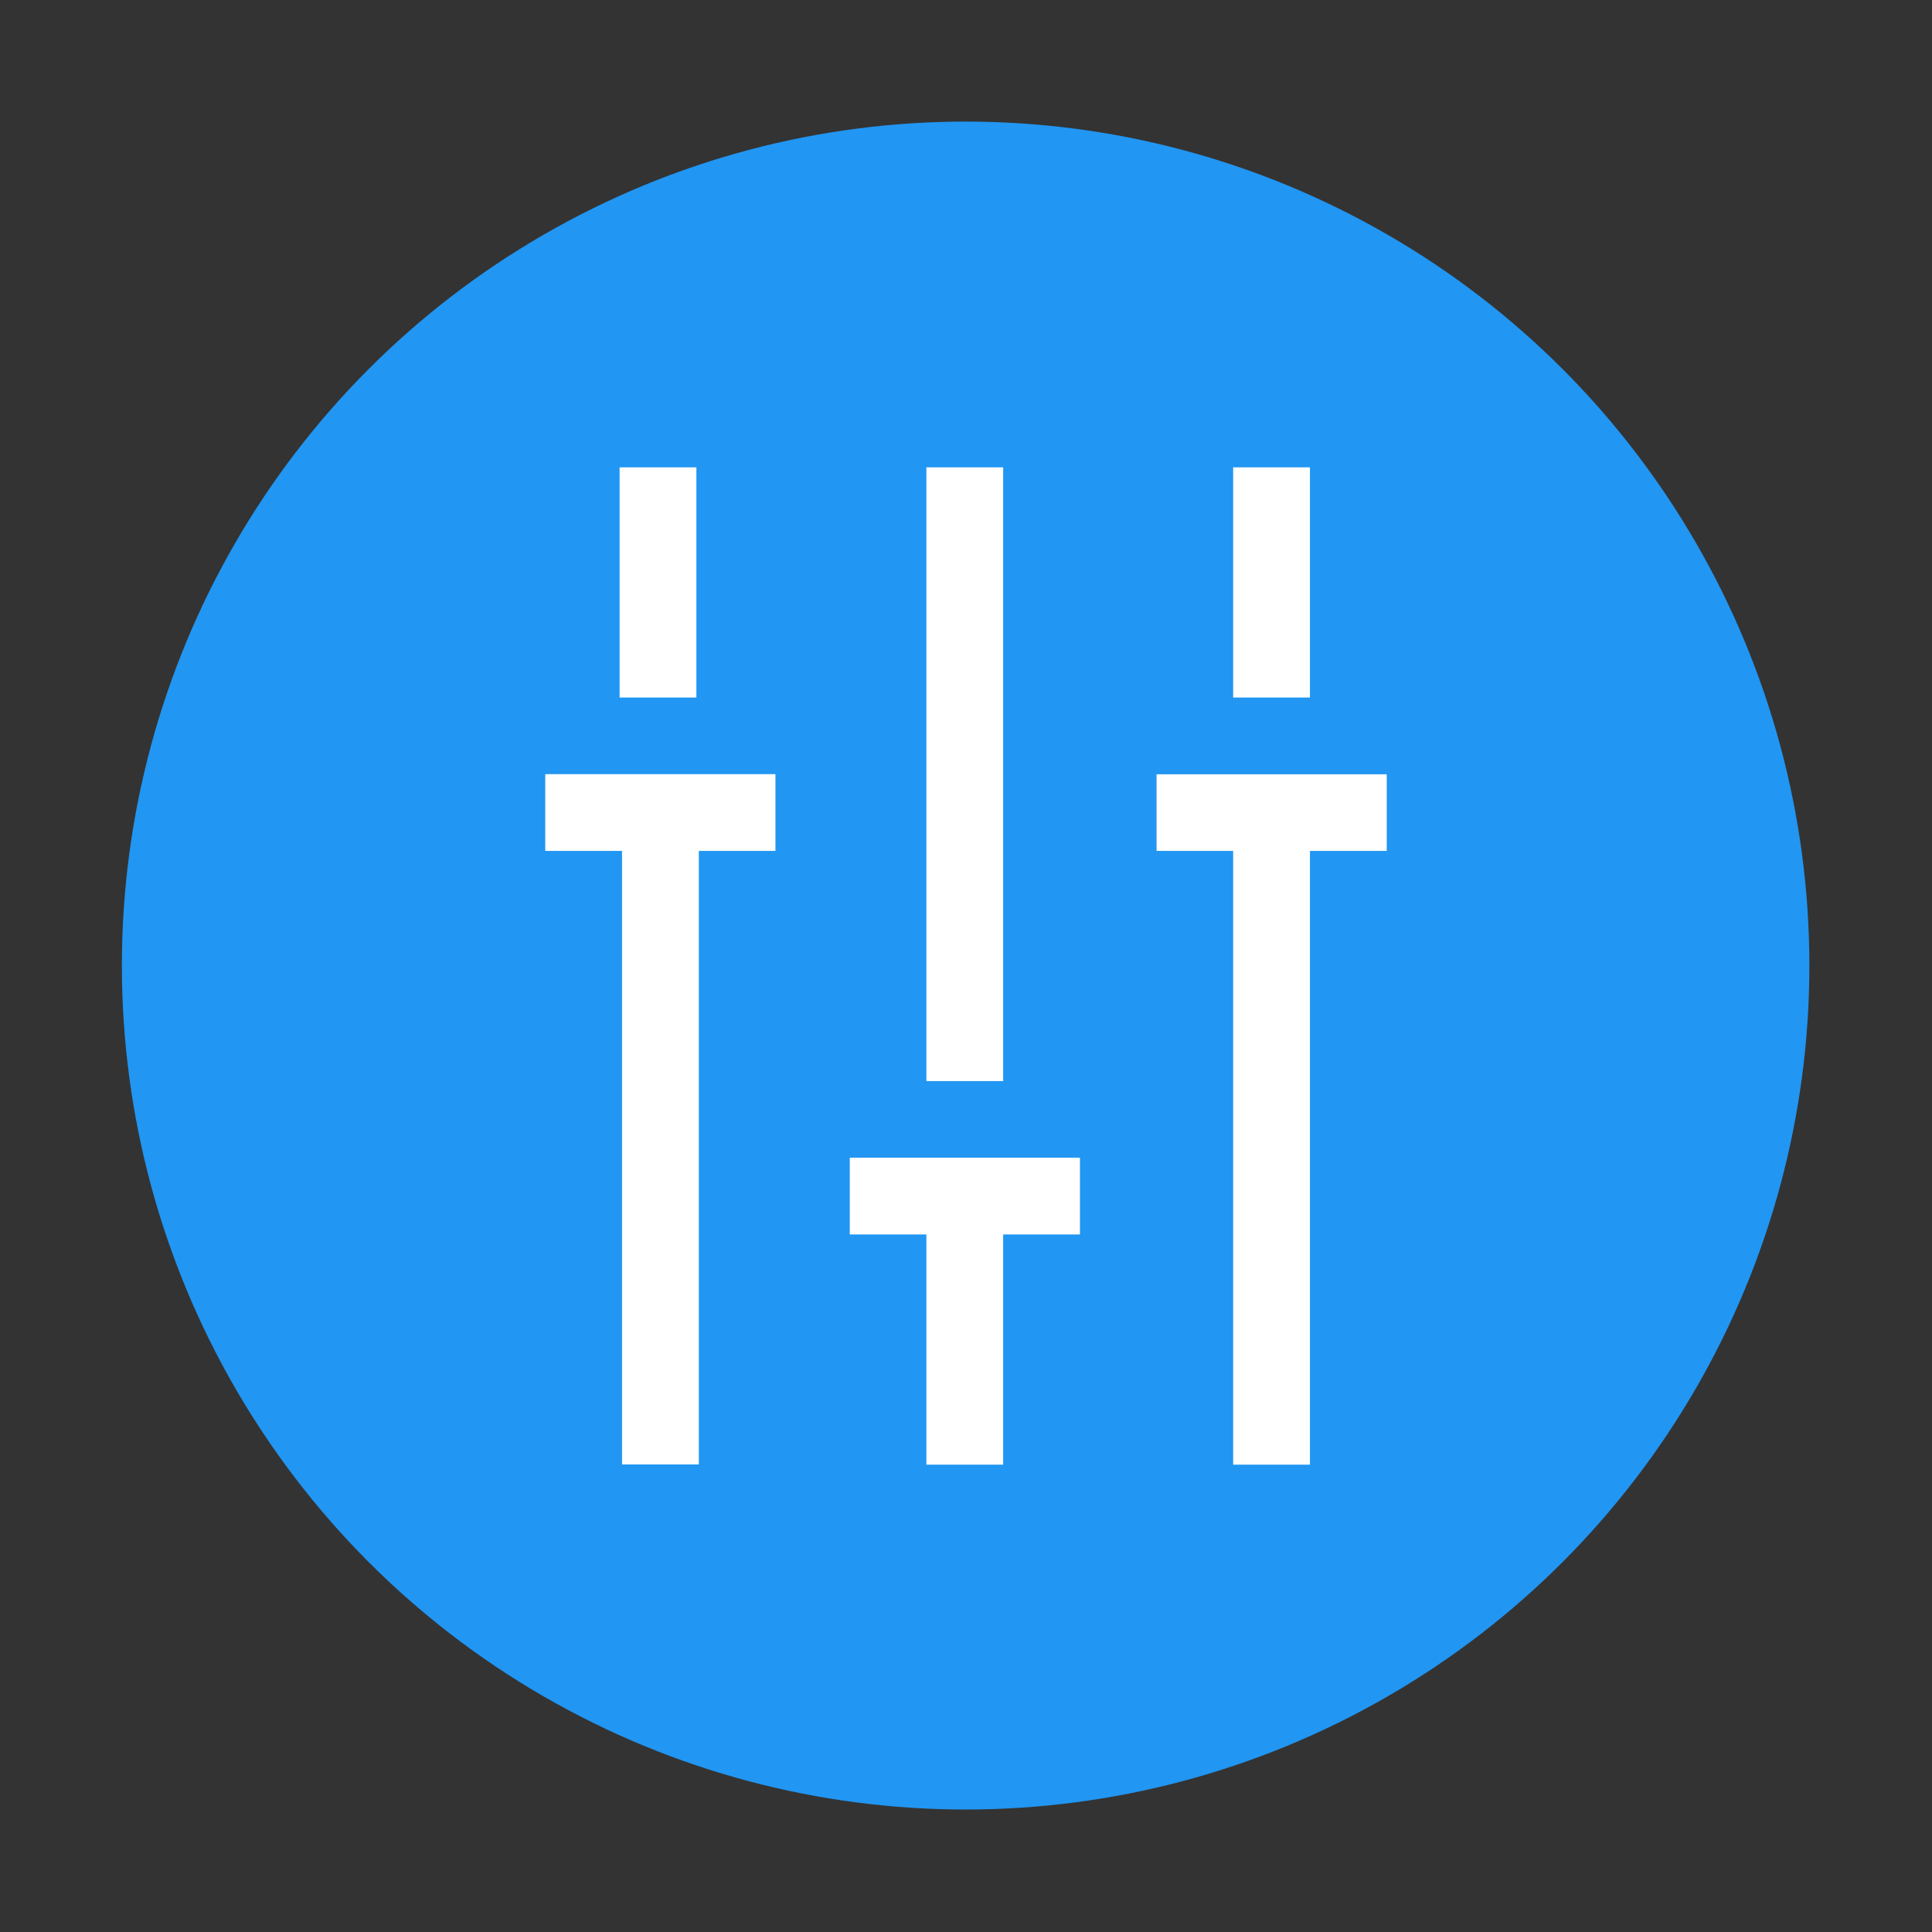 <?xml version="1.0" encoding="utf-8"?>
<svg x="0pt" y="0pt" width="1024pt" height="1024pt" viewBox="0 0 1024 1024" xmlns="http://www.w3.org/2000/svg" xmlns:xlink="http://www.w3.org/1999/xlink">
  <rect x="0" y="0" width="1024" height="1024" fill="#333333" stroke="none"/>
  <g id="1">
    <title>Layer 1</title>
    <clipPath id="3">
      <use xlink:href="#2"/>
      <path id="2" d="M0,0 C0,0,1024,0,1024,0 C1024,0,1024,1024,1024,1024 C1024,1024,0,1024,0,1024 C0,1024,0,0,0,0 z"/>
    </clipPath>
    <g id="4" style="clip-path:url(#3);">
      <title>ClipGroup</title>
      <defs>
        <title>Shape 1</title>
        <g id="5">
          <defs>
            <path id="6" d="M511.8,511.8 M64.6,511.8 C64.6,671.672,149.855,819.319,288.245,899.197 C426.634,979.075,597.128,979.045,735.489,899.12 C873.851,819.194,959.055,671.518,959,511.73 C959,351.858,873.745,204.211,735.355,124.333 C596.966,44.455,426.473,44.485,288.111,124.41 C149.749,204.336,64.545,352.013,64.6,511.8 z"/>
          </defs>
          <use xlink:href="#6" style="fill:#2196f3;fill-opacity:1;fill-rule:evenodd;opacity:1;stroke:none;"/>
        </g>
      </defs>
      <use xlink:href="#5"/>
      <defs>
        <title>Shape 2</title>
        <g id="7">
          <defs>
            <path id="8" d="M369.1,369.7 C355.533,369.7,341.967,369.7,328.4,369.7 C328.4,329.033,328.4,288.367,328.4,247.7 C341.967,247.7,355.533,247.7,369.1,247.7 C369.1,288.367,369.1,329.033,369.1,369.7 z M289,410.4 C289,410.4,289,451,289,451 C302.567,451,316.133,451,329.7,451 C329.7,559.4,329.7,667.8,329.7,776.2 C343.267,776.2,356.833,776.2,370.4,776.2 C370.4,776.2,370.4,451,370.4,451 C370.4,451,411,451,411,451 C411,437.433,411,423.867,411,410.3 C411,410.3,289,410.3,289,410.3 z M531.7,573 C531.7,573,491,573,491,573 C491,573,491,247.7,491,247.7 C504.567,247.7,518.133,247.7,531.7,247.7 C531.7,247.7,531.7,573,531.7,573 z M450.4,613.6 C450.4,627.167,450.4,640.733,450.4,654.3 C491.067,654.3,531.733,654.3,572.4,654.3 C572.4,640.733,572.4,627.167,572.4,613.6 C531.733,613.6,491.067,613.6,450.4,613.6 z M531.7,776.3 C531.7,776.3,491,776.3,491,776.3 C491,735.633,491,694.967,491,654.3 C504.567,654.3,518.133,654.3,531.7,654.3 C531.7,694.967,531.7,735.633,531.7,776.3 z M694.3,369.7 C680.733,369.7,667.167,369.7,653.6,369.7 C653.6,329.033,653.6,288.367,653.6,247.7 C667.167,247.7,680.733,247.7,694.3,247.7 C694.3,288.367,694.3,329.033,694.3,369.7 z M735,410.4 C735,410.4,613,410.4,613,410.4 C613,410.4,613,451,613,451 C653.667,451,694.333,451,735,451 C735,437.467,735,423.933,735,410.4 z M694.3,776.3 C680.733,776.3,667.167,776.3,653.6,776.3 C653.6,776.3,653.6,451,653.6,451 C667.167,451,680.733,451,694.3,451 C694.3,559.433,694.3,667.867,694.3,776.3 z"/>
          </defs>
          <use xlink:href="#8" style="fill:#ffffff;fill-opacity:1;fill-rule:evenodd;opacity:1;stroke:none;"/>
        </g>
      </defs>
      <use xlink:href="#7"/>
    </g>
    <clipPath id="10">
      <use xlink:href="#9"/>
      <path id="9" d="M0,0 C0,0,1024,0,1024,0 C1024,0,1024,1024,1024,1024 C1024,1024,0,1024,0,1024 C0,1024,0,0,0,0 z"/>
    </clipPath>
    <g id="11" style="clip-path:url(#10);"/>
  </g>
</svg>
